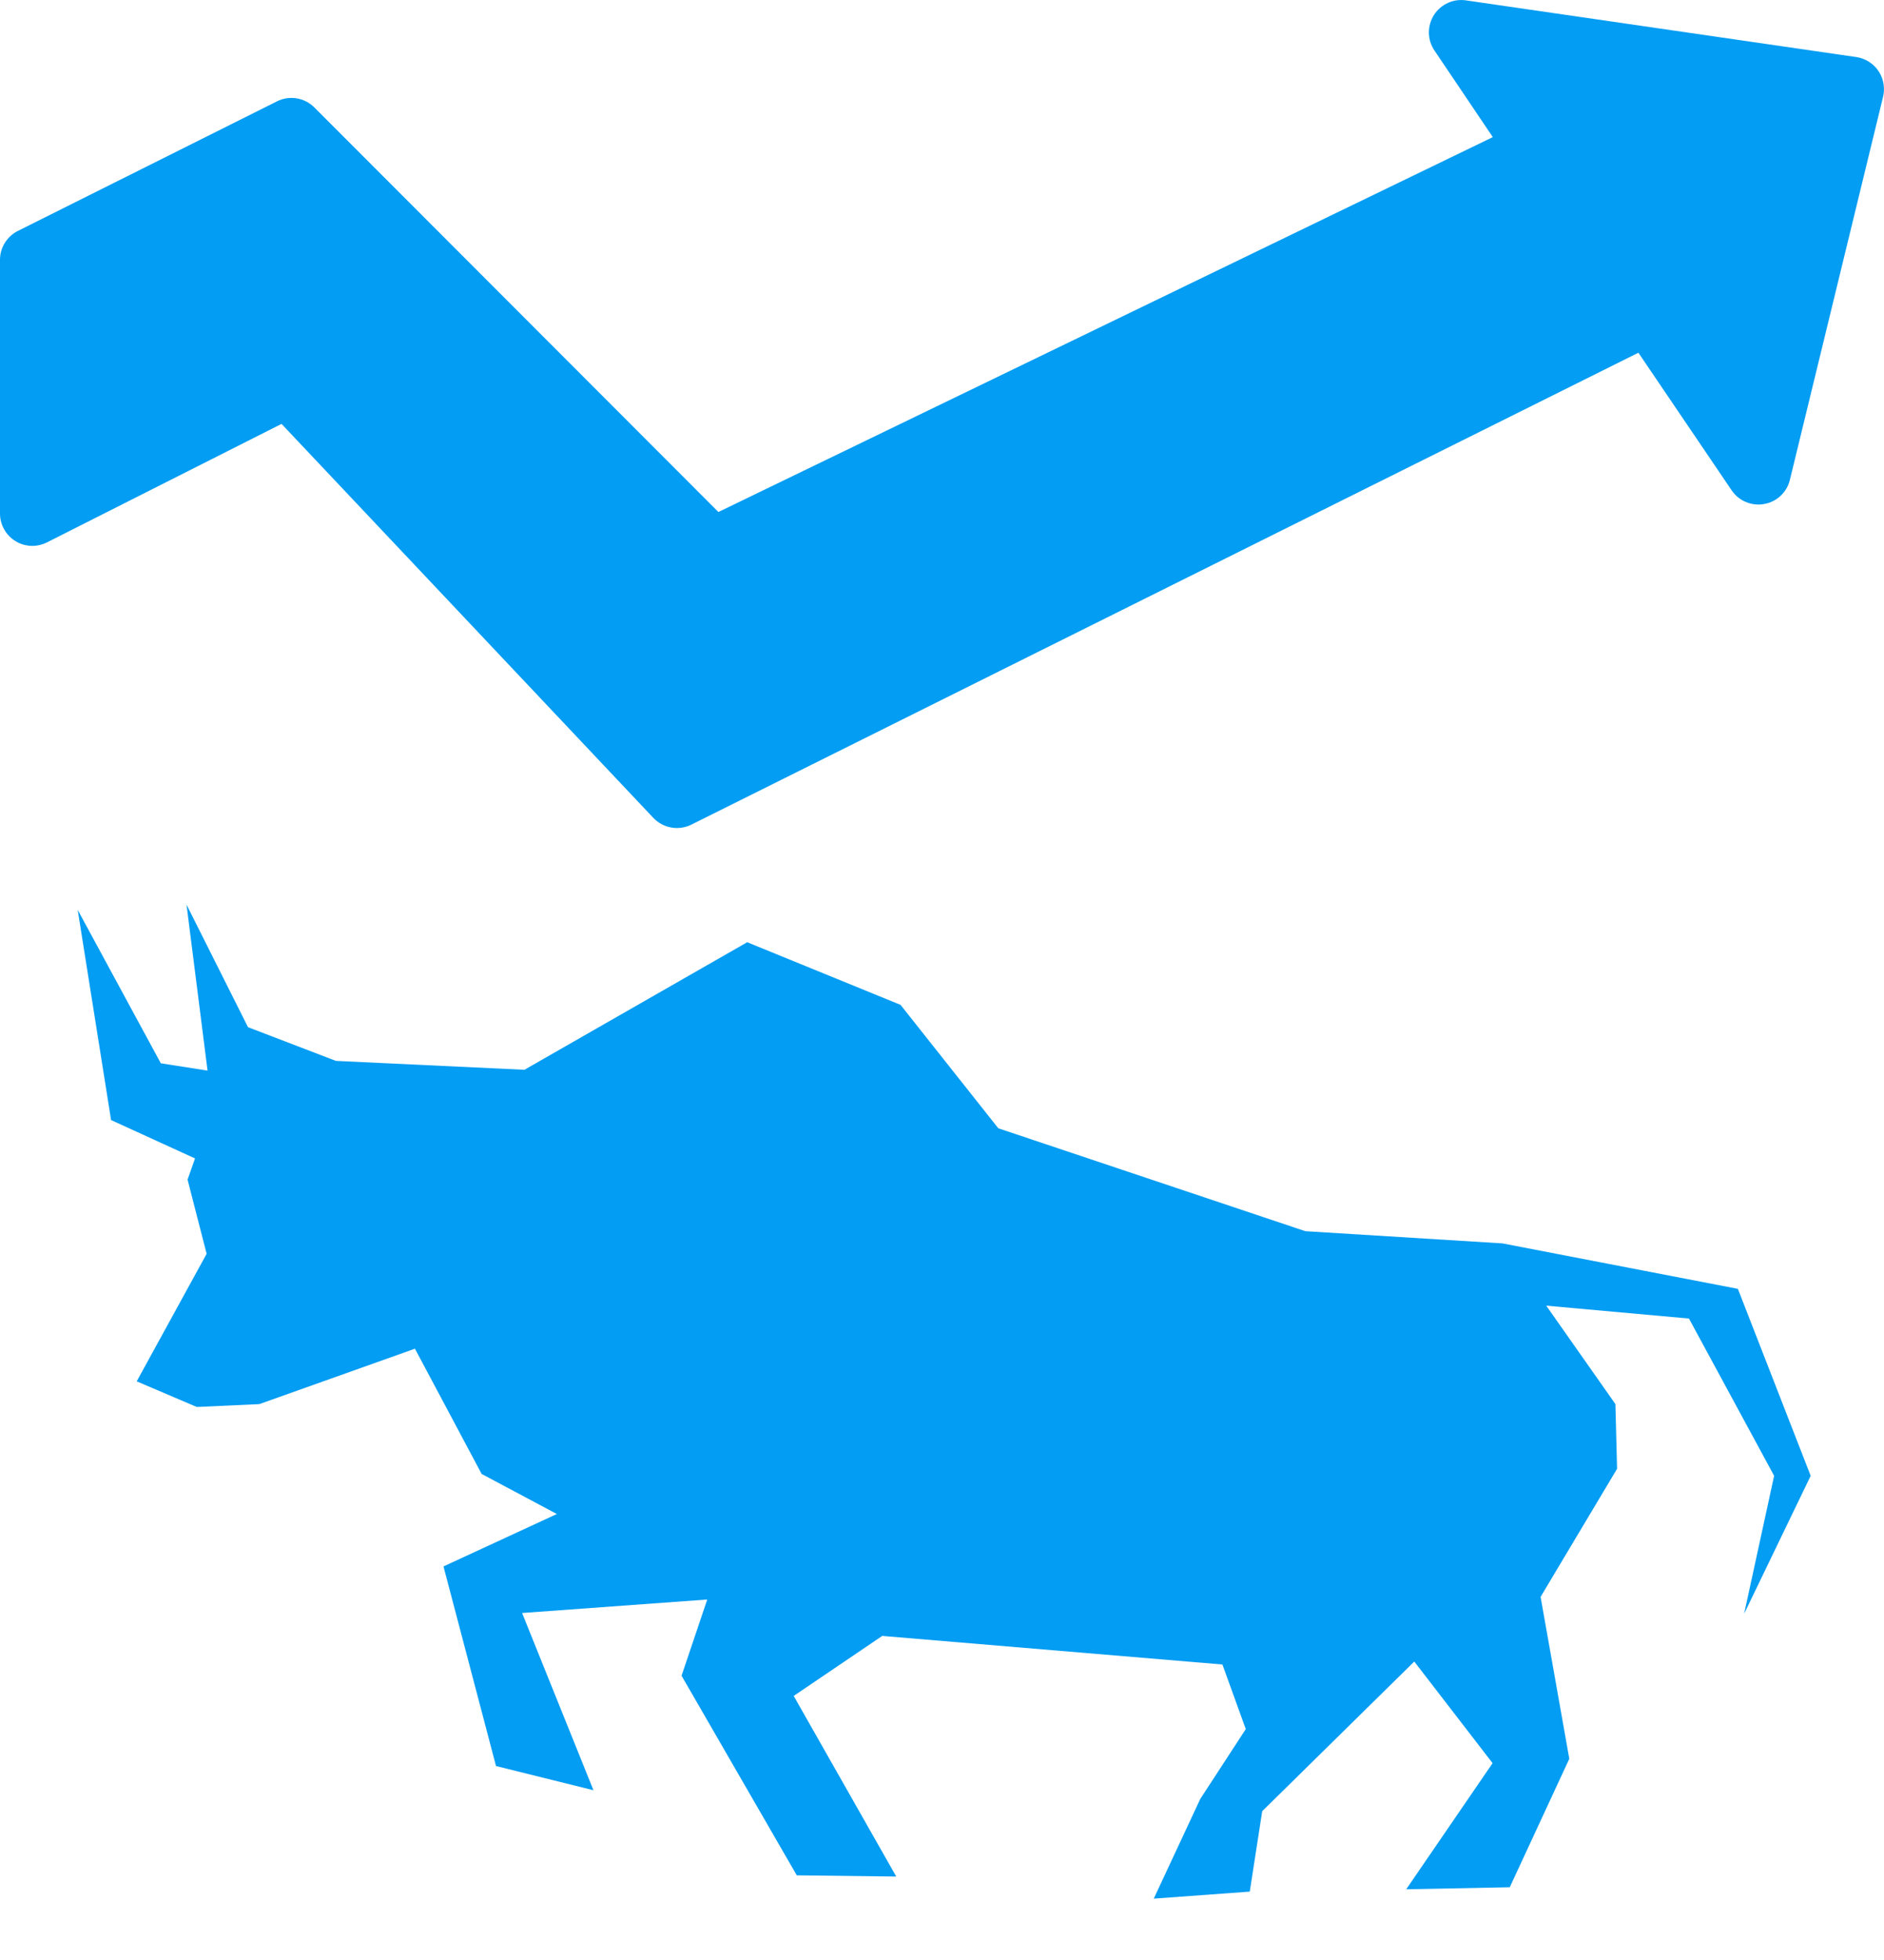 <svg width="25" height="26" viewBox="0 0 25 26" fill="none" xmlns="http://www.w3.org/2000/svg">
<path d="M1.031 12.07L2.134 14.105L2.755 14.202L2.754 14.201L2.475 12L3.291 13.626L4.457 14.073L6.959 14.191L9.915 12.499L11.95 13.33L13.247 14.967L17.321 16.332L19.937 16.494L23.061 17.097L24.027 19.577L23.144 21.407L23.542 19.577L22.412 17.491L20.518 17.32L21.436 18.626L21.458 19.484L20.443 21.183L20.824 23.331L20.034 25.035L18.66 25.062L19.806 23.389L18.767 22.041L16.749 24.026L16.584 25.093L15.31 25.186L15.927 23.864L16.531 22.937L16.221 22.08L11.707 21.701L10.532 22.497L11.893 24.893L10.573 24.877L9.044 22.229L9.385 21.218L6.928 21.397L7.875 23.748L6.582 23.427L5.885 20.779L7.389 20.084L6.391 19.552L5.506 17.891L3.441 18.626L2.611 18.664L1.814 18.324L2.742 16.632L2.489 15.648L2.588 15.367L1.474 14.858L1.031 12.07Z" fill="#039DF3"/>
<path d="M24.984 1.299L23.751 6.366C23.731 6.447 23.689 6.52 23.628 6.577C23.567 6.634 23.491 6.672 23.409 6.686C23.328 6.701 23.243 6.691 23.167 6.659C23.09 6.627 23.025 6.573 22.978 6.504L21.741 4.679L9.172 10.94C9.09 10.98 8.997 10.994 8.906 10.977C8.816 10.961 8.733 10.916 8.67 10.85L3.736 5.623L0.623 7.195C0.557 7.228 0.485 7.244 0.411 7.241C0.338 7.238 0.267 7.216 0.205 7.178C0.142 7.139 0.091 7.086 0.055 7.022C0.019 6.958 0 6.886 0 6.813V3.446C0 3.367 0.022 3.289 0.064 3.222C0.106 3.154 0.165 3.1 0.236 3.064L3.672 1.346C3.752 1.305 3.844 1.29 3.933 1.304C4.023 1.318 4.105 1.36 4.17 1.424L9.533 6.792L19.809 1.819L19.036 0.672C18.988 0.602 18.962 0.52 18.961 0.435C18.96 0.351 18.984 0.268 19.029 0.197C19.075 0.126 19.141 0.07 19.219 0.036C19.296 0.002 19.382 -0.008 19.466 0.007L24.64 0.758C24.7 0.768 24.757 0.79 24.807 0.824C24.858 0.857 24.901 0.901 24.933 0.952C24.965 1.003 24.987 1.06 24.995 1.12C25.004 1.18 25 1.241 24.984 1.299Z" fill="#039DF3"/>
</svg>
